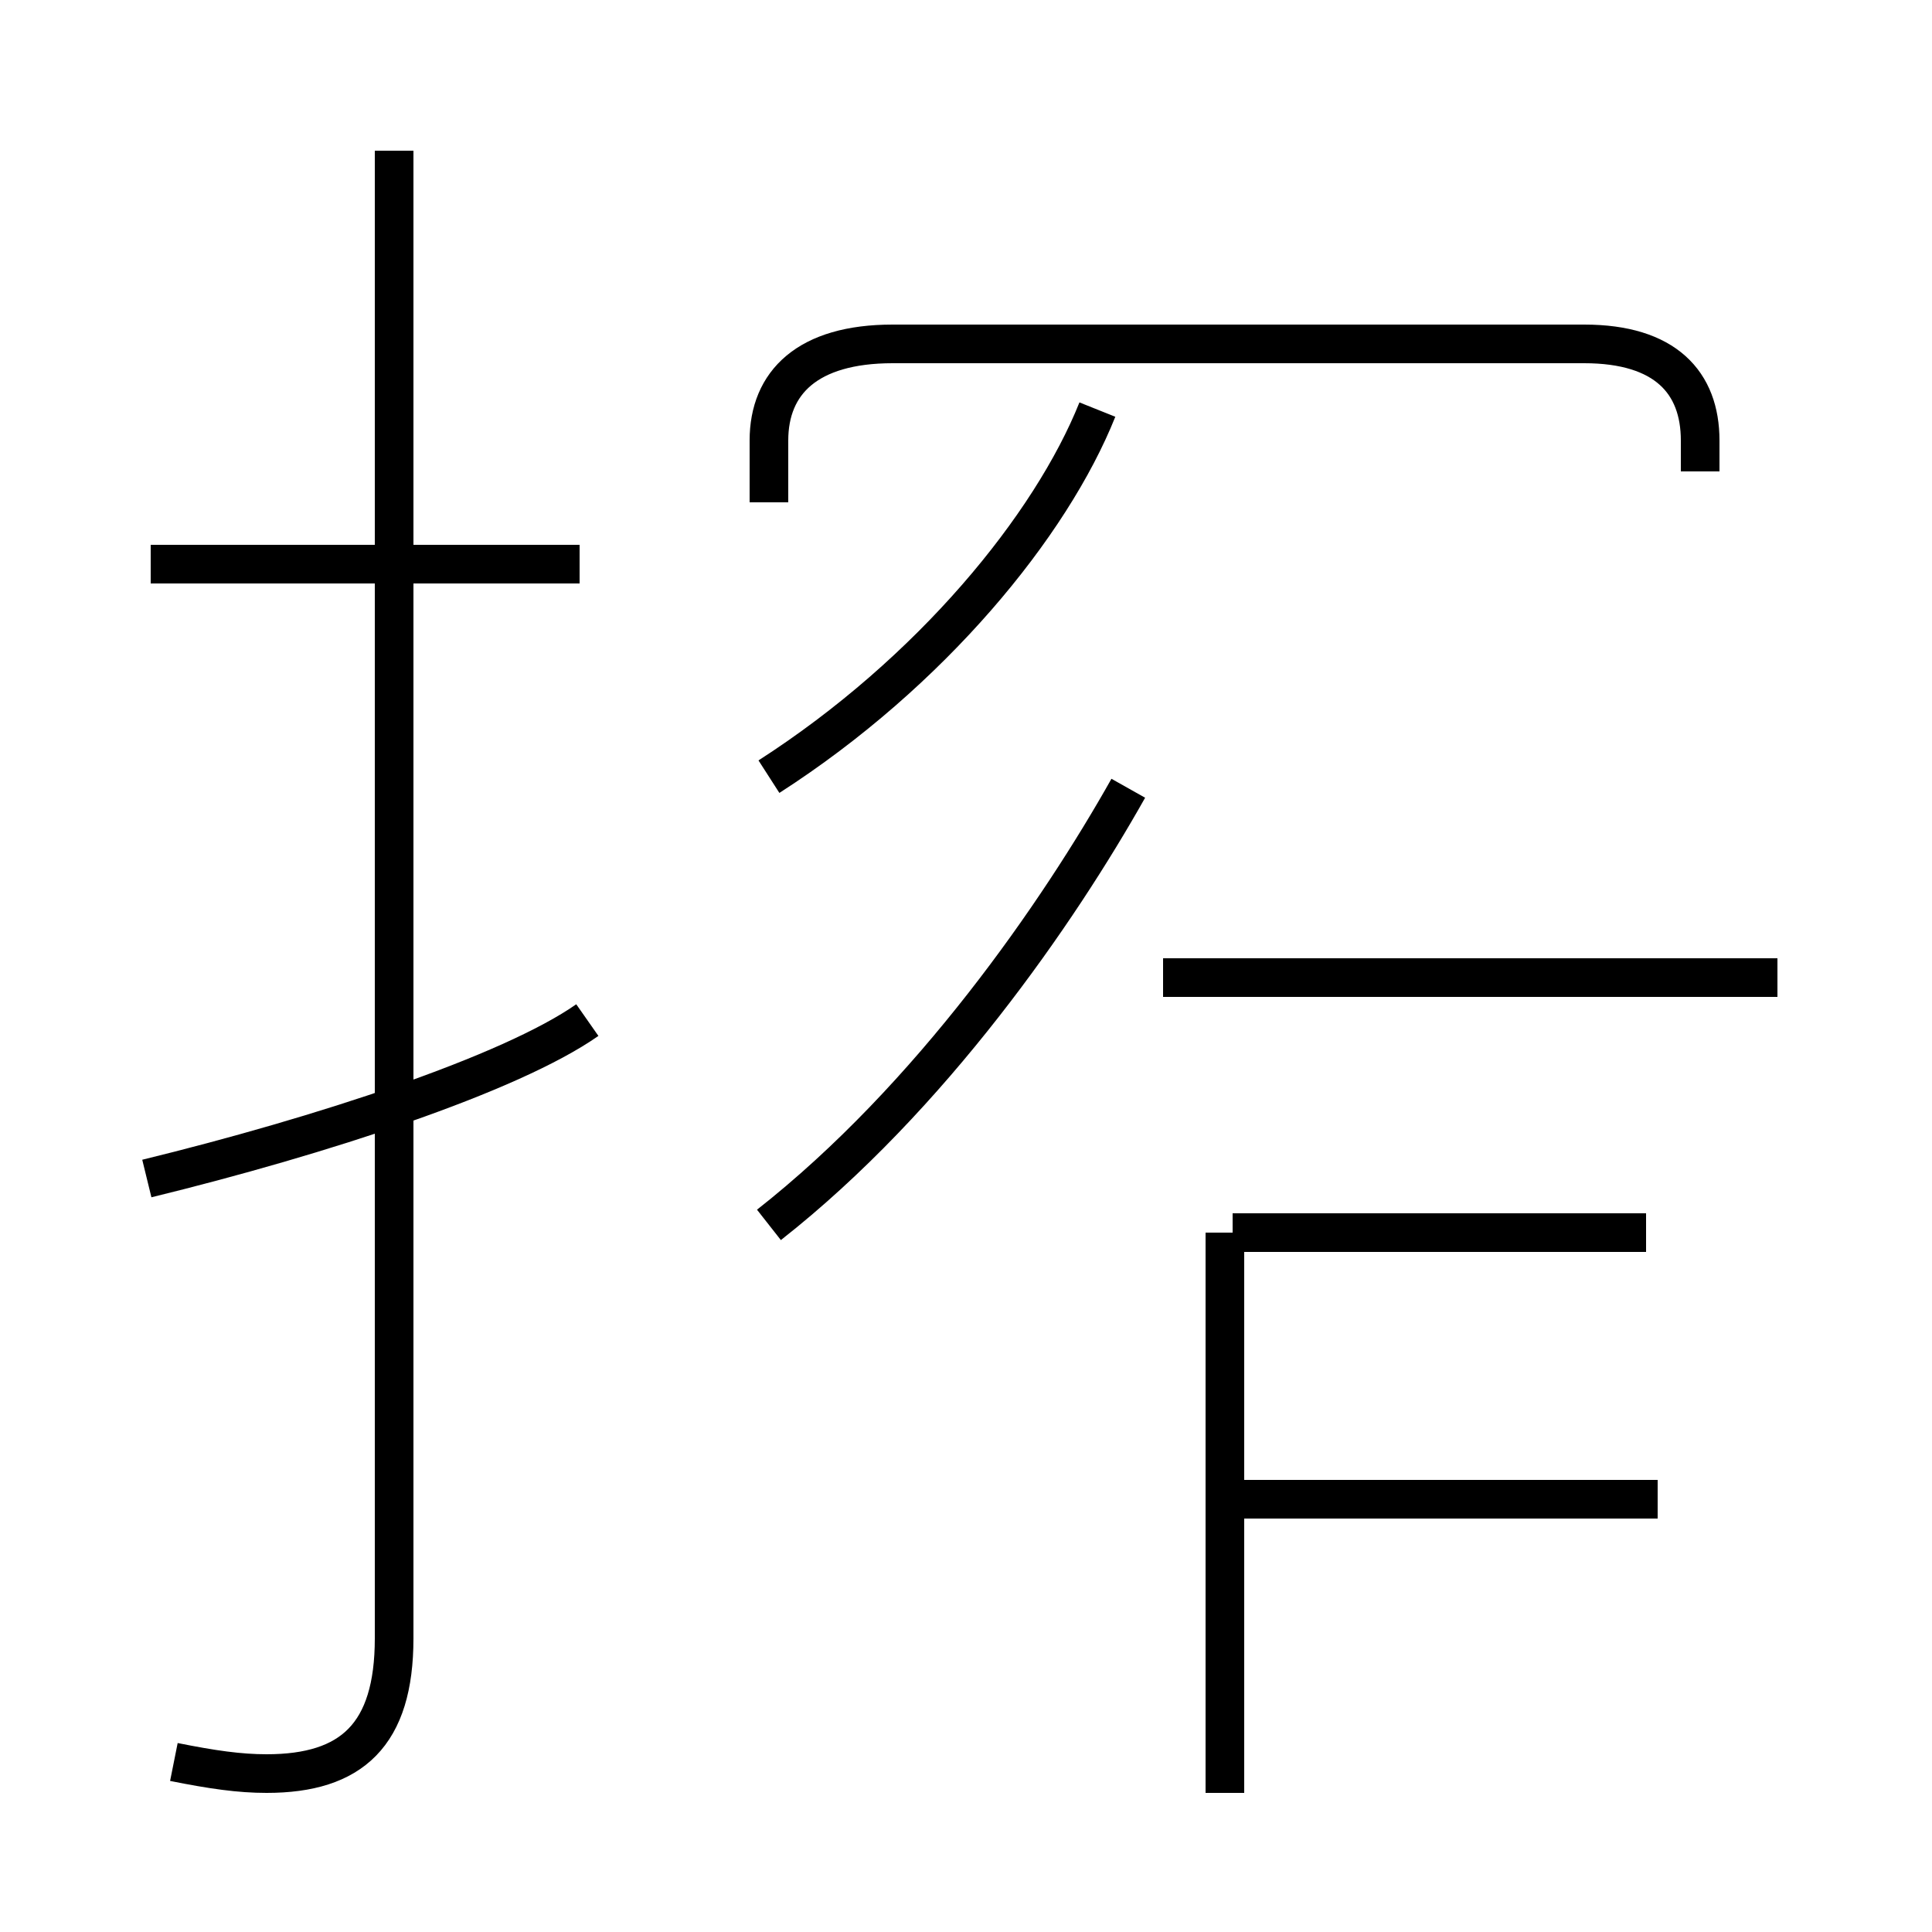 <?xml version='1.0' encoding='utf8'?>
<svg viewBox="0.0 -44.0 50.0 50.0" version="1.1" xmlns="http://www.w3.org/2000/svg">
<rect x="0.0" y="-44.0" width="50.0" height="50.0" fill="#808080" stroke="none"/>
<rect x="-1000" y="-1000" width="2000" height="2000" stroke="white" fill="white"/>
<g style="fill:none; stroke:#000000;  stroke-width:1">
<path d="M 19.9 12.3 C 24.1 15.6 27.4 20.4 29.2 23.6 M 42.9 5.2 L 31.9 5.2 M 31.7 -2.4 L 31.7 12.1 M 46.0 18.7 L 30.1 18.7 M 42.6 12.1 L 31.9 12.1 M 19.9 23.9 C 24.1 26.6 27.2 30.4 28.4 33.4 M 44.0 31.8 L 44.0 32.6 C 44.0 34.1 43.1 35.1 41.0 35.1 L 23.1 35.1 C 20.9 35.1 19.9 34.1 19.9 32.6 L 19.9 31.0 M 4.5 -1.6 C 5.5 -1.8 6.2 -1.9 6.9 -1.9 C 9.1 -1.9 10.2 -0.9 10.2 1.6 L 10.2 40.1 M 3.8 13.5 C 8.3 14.6 13.2 16.2 15.2 17.6 M 15.0 29.4 L 3.9 29.4" transform="scale(1, -1)" />
</g>
</svg>